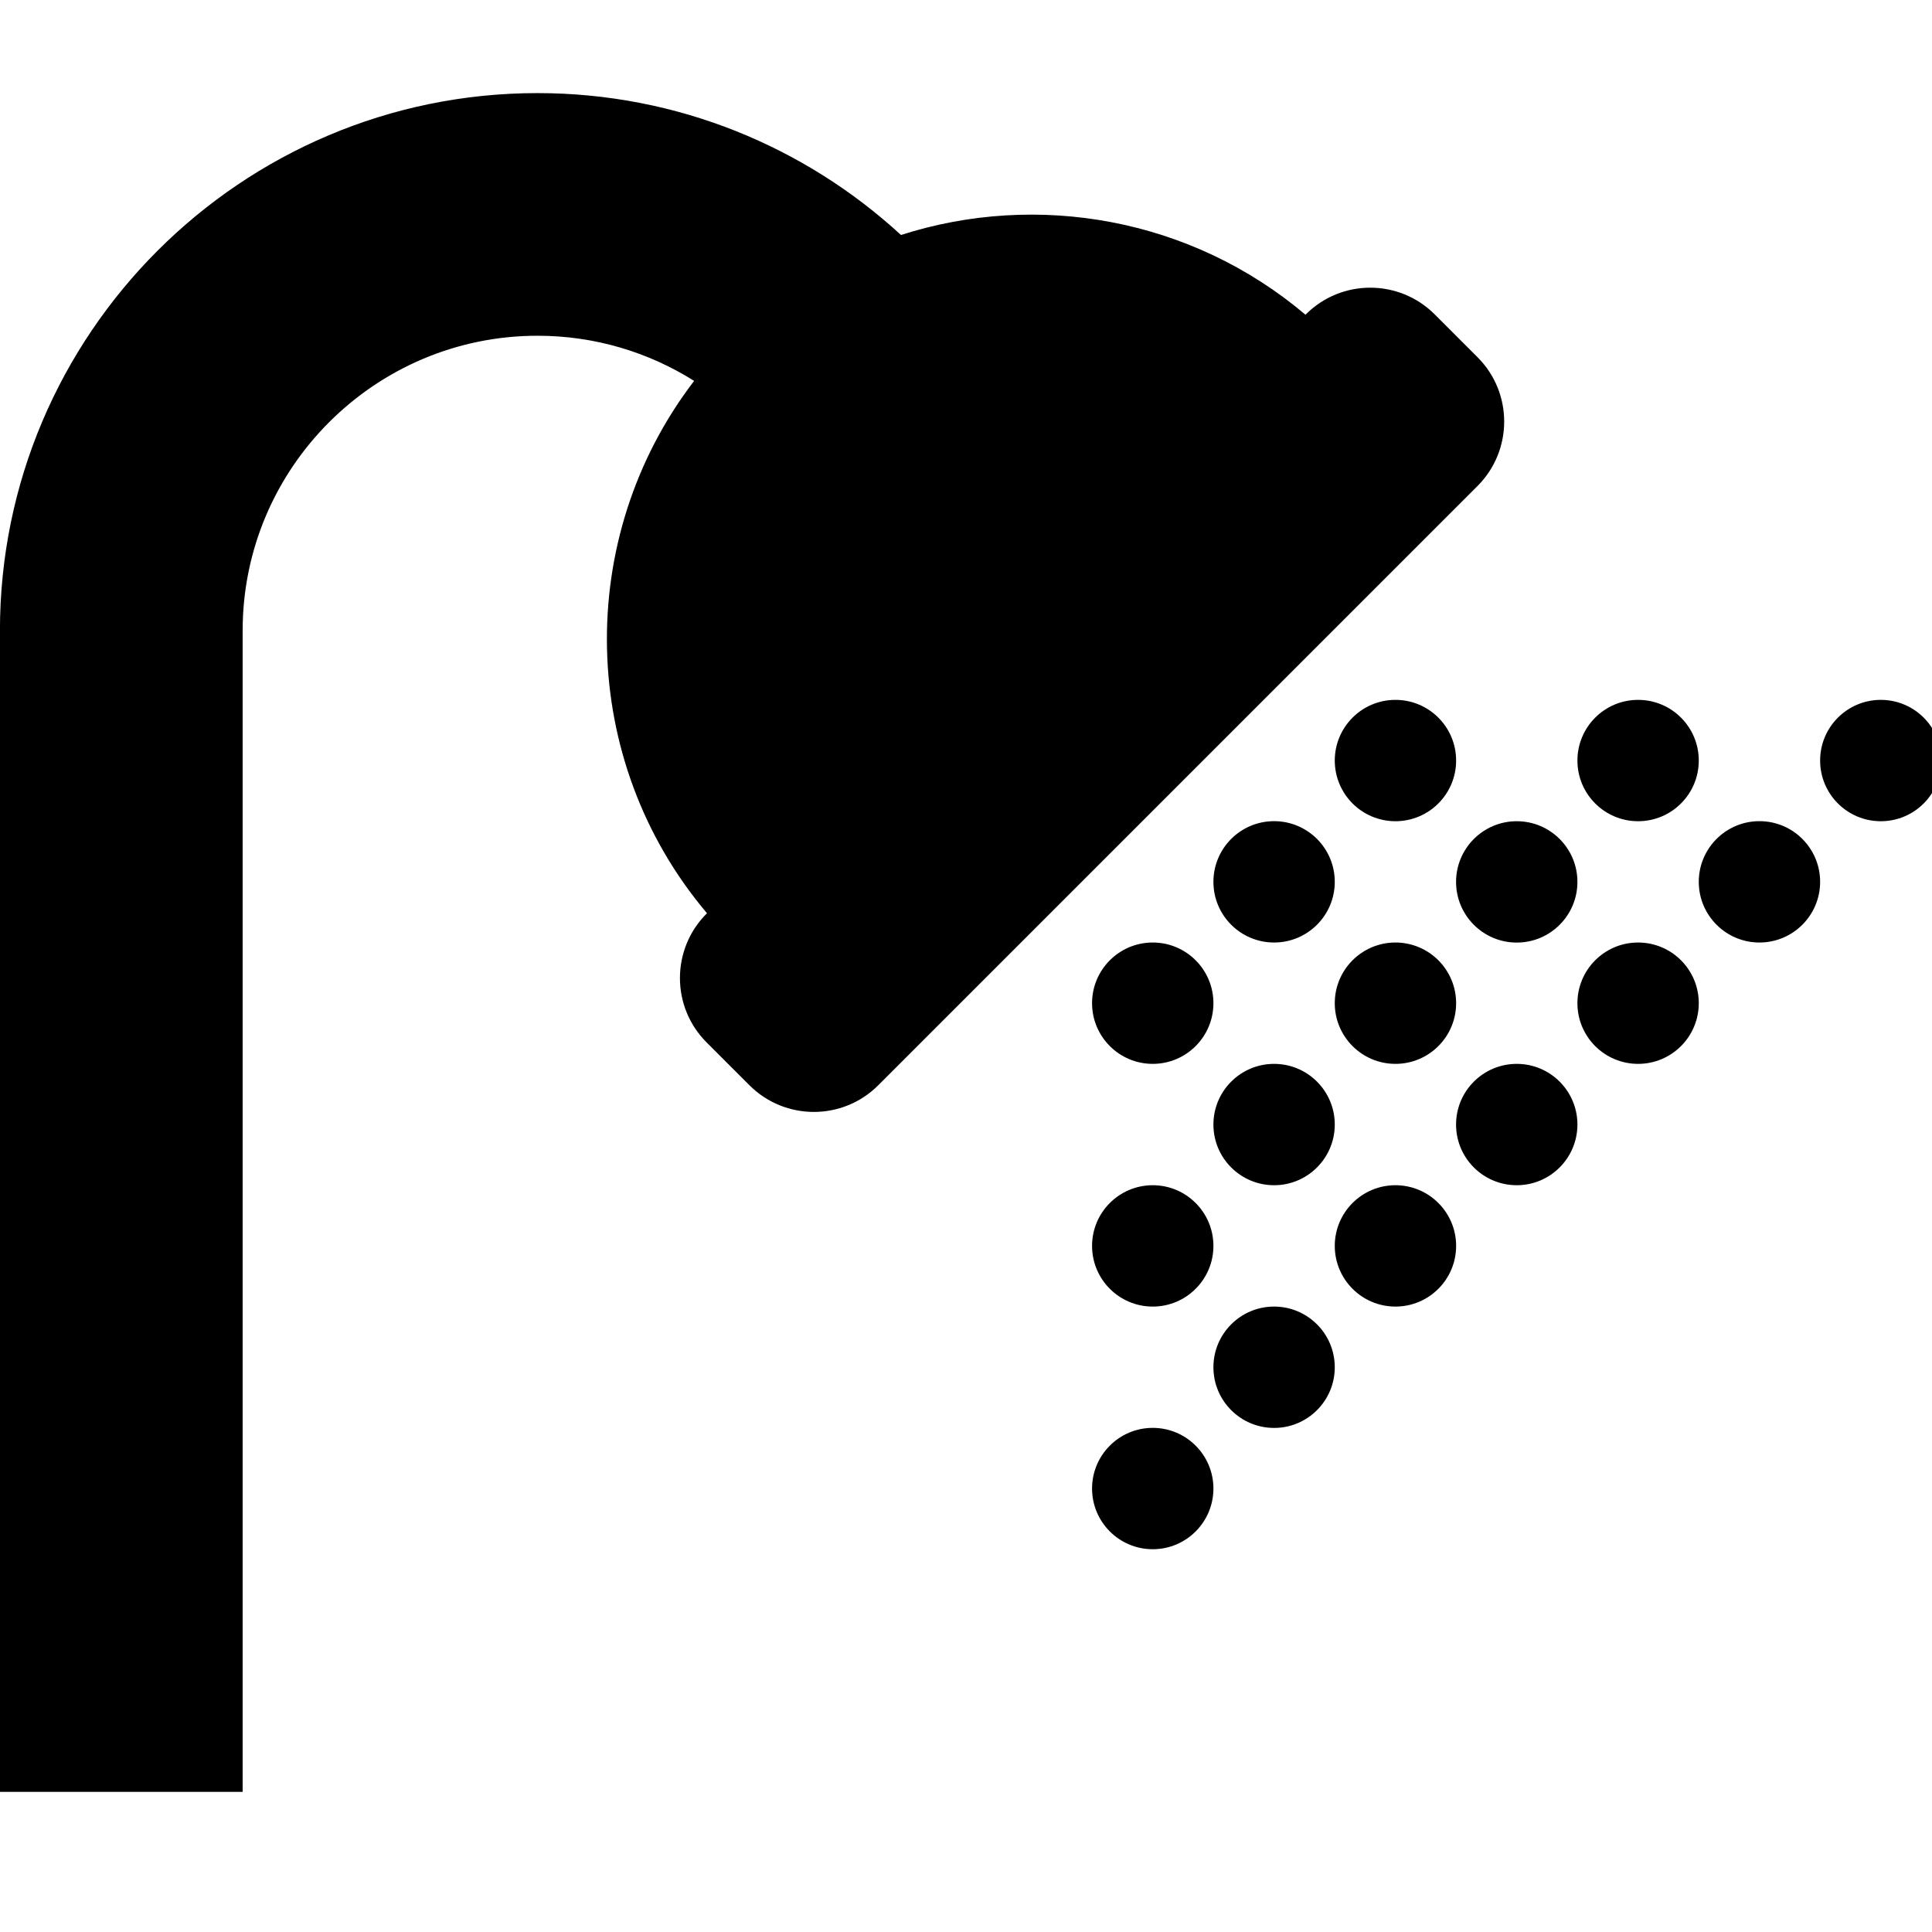 <!-- Generated by IcoMoon.io -->
<svg version="1.1" xmlns="http://www.w3.org/2000/svg" width="32" height="32" viewBox="0 0 32 32">
<title>shower</title>
<path d="M24.473 8.049l-9.927 9.927c-0.588 0.588-1.543 0.588-2.132 0l-0.711-0.711c-0.588-0.588-0.588-1.543 0-2.132l0.007-0.007c-2.137-2.525-2.208-6.214-0.213-8.817-0.752-0.474-1.642-0.748-2.594-0.748-2.693 0-4.884 2.191-4.884 4.884v19.234h-4.020v-19.234c0-4.91 3.994-8.903 8.903-8.903 2.319 0 4.435 0.892 6.021 2.35 2.255-0.723 4.805-0.283 6.7 1.321l0.007-0.007c0.588-0.588 1.543-0.588 2.132 0l0.711 0.711c0.588 0.588 0.588 1.543 0 2.132zM24.118 12.597c0 0.555-0.45 1.005-1.005 1.005s-1.005-0.45-1.005-1.005 0.45-1.005 1.005-1.005 1.005 0.45 1.005 1.005zM26.127 12.597c0-0.555 0.45-1.005 1.005-1.005s1.005 0.45 1.005 1.005-0.45 1.005-1.005 1.005-1.005-0.45-1.005-1.005zM32.157 12.597c0 0.555-0.45 1.005-1.005 1.005s-1.005-0.45-1.005-1.005 0.45-1.005 1.005-1.005 1.005 0.45 1.005 1.005zM22.108 14.606c0 0.555-0.45 1.005-1.005 1.005s-1.005-0.45-1.005-1.005 0.45-1.005 1.005-1.005 1.005 0.45 1.005 1.005zM25.122 13.602c0.555 0 1.005 0.45 1.005 1.005s-0.45 1.005-1.005 1.005-1.005-0.45-1.005-1.005 0.45-1.005 1.005-1.005zM30.147 14.606c0 0.555-0.45 1.005-1.005 1.005s-1.005-0.45-1.005-1.005 0.45-1.005 1.005-1.005 1.005 0.45 1.005 1.005zM20.098 16.616c0 0.555-0.45 1.005-1.005 1.005s-1.005-0.45-1.005-1.005 0.45-1.005 1.005-1.005 1.005 0.45 1.005 1.005zM22.108 16.616c0-0.555 0.45-1.005 1.005-1.005s1.005 0.45 1.005 1.005-0.45 1.005-1.005 1.005-1.005-0.45-1.005-1.005zM28.137 16.616c0 0.555-0.45 1.005-1.005 1.005s-1.005-0.45-1.005-1.005 0.45-1.005 1.005-1.005 1.005 0.45 1.005 1.005zM20.098 18.626c0-0.555 0.45-1.005 1.005-1.005s1.005 0.45 1.005 1.005-0.45 1.005-1.005 1.005-1.005-0.45-1.005-1.005zM26.127 18.626c0 0.555-0.45 1.005-1.005 1.005s-1.005-0.45-1.005-1.005 0.45-1.005 1.005-1.005 1.005 0.45 1.005 1.005zM20.098 20.636c0 0.555-0.45 1.005-1.005 1.005s-1.005-0.45-1.005-1.005 0.45-1.005 1.005-1.005 1.005 0.45 1.005 1.005zM24.118 20.636c0 0.555-0.45 1.005-1.005 1.005s-1.005-0.45-1.005-1.005 0.45-1.005 1.005-1.005 1.005 0.45 1.005 1.005zM22.108 22.646c0 0.555-0.45 1.005-1.005 1.005s-1.005-0.45-1.005-1.005 0.45-1.005 1.005-1.005 1.005 0.45 1.005 1.005zM20.098 24.655c0 0.555-0.45 1.005-1.005 1.005s-1.005-0.45-1.005-1.005 0.45-1.005 1.005-1.005 1.005 0.45 1.005 1.005z"></path>
</svg>
